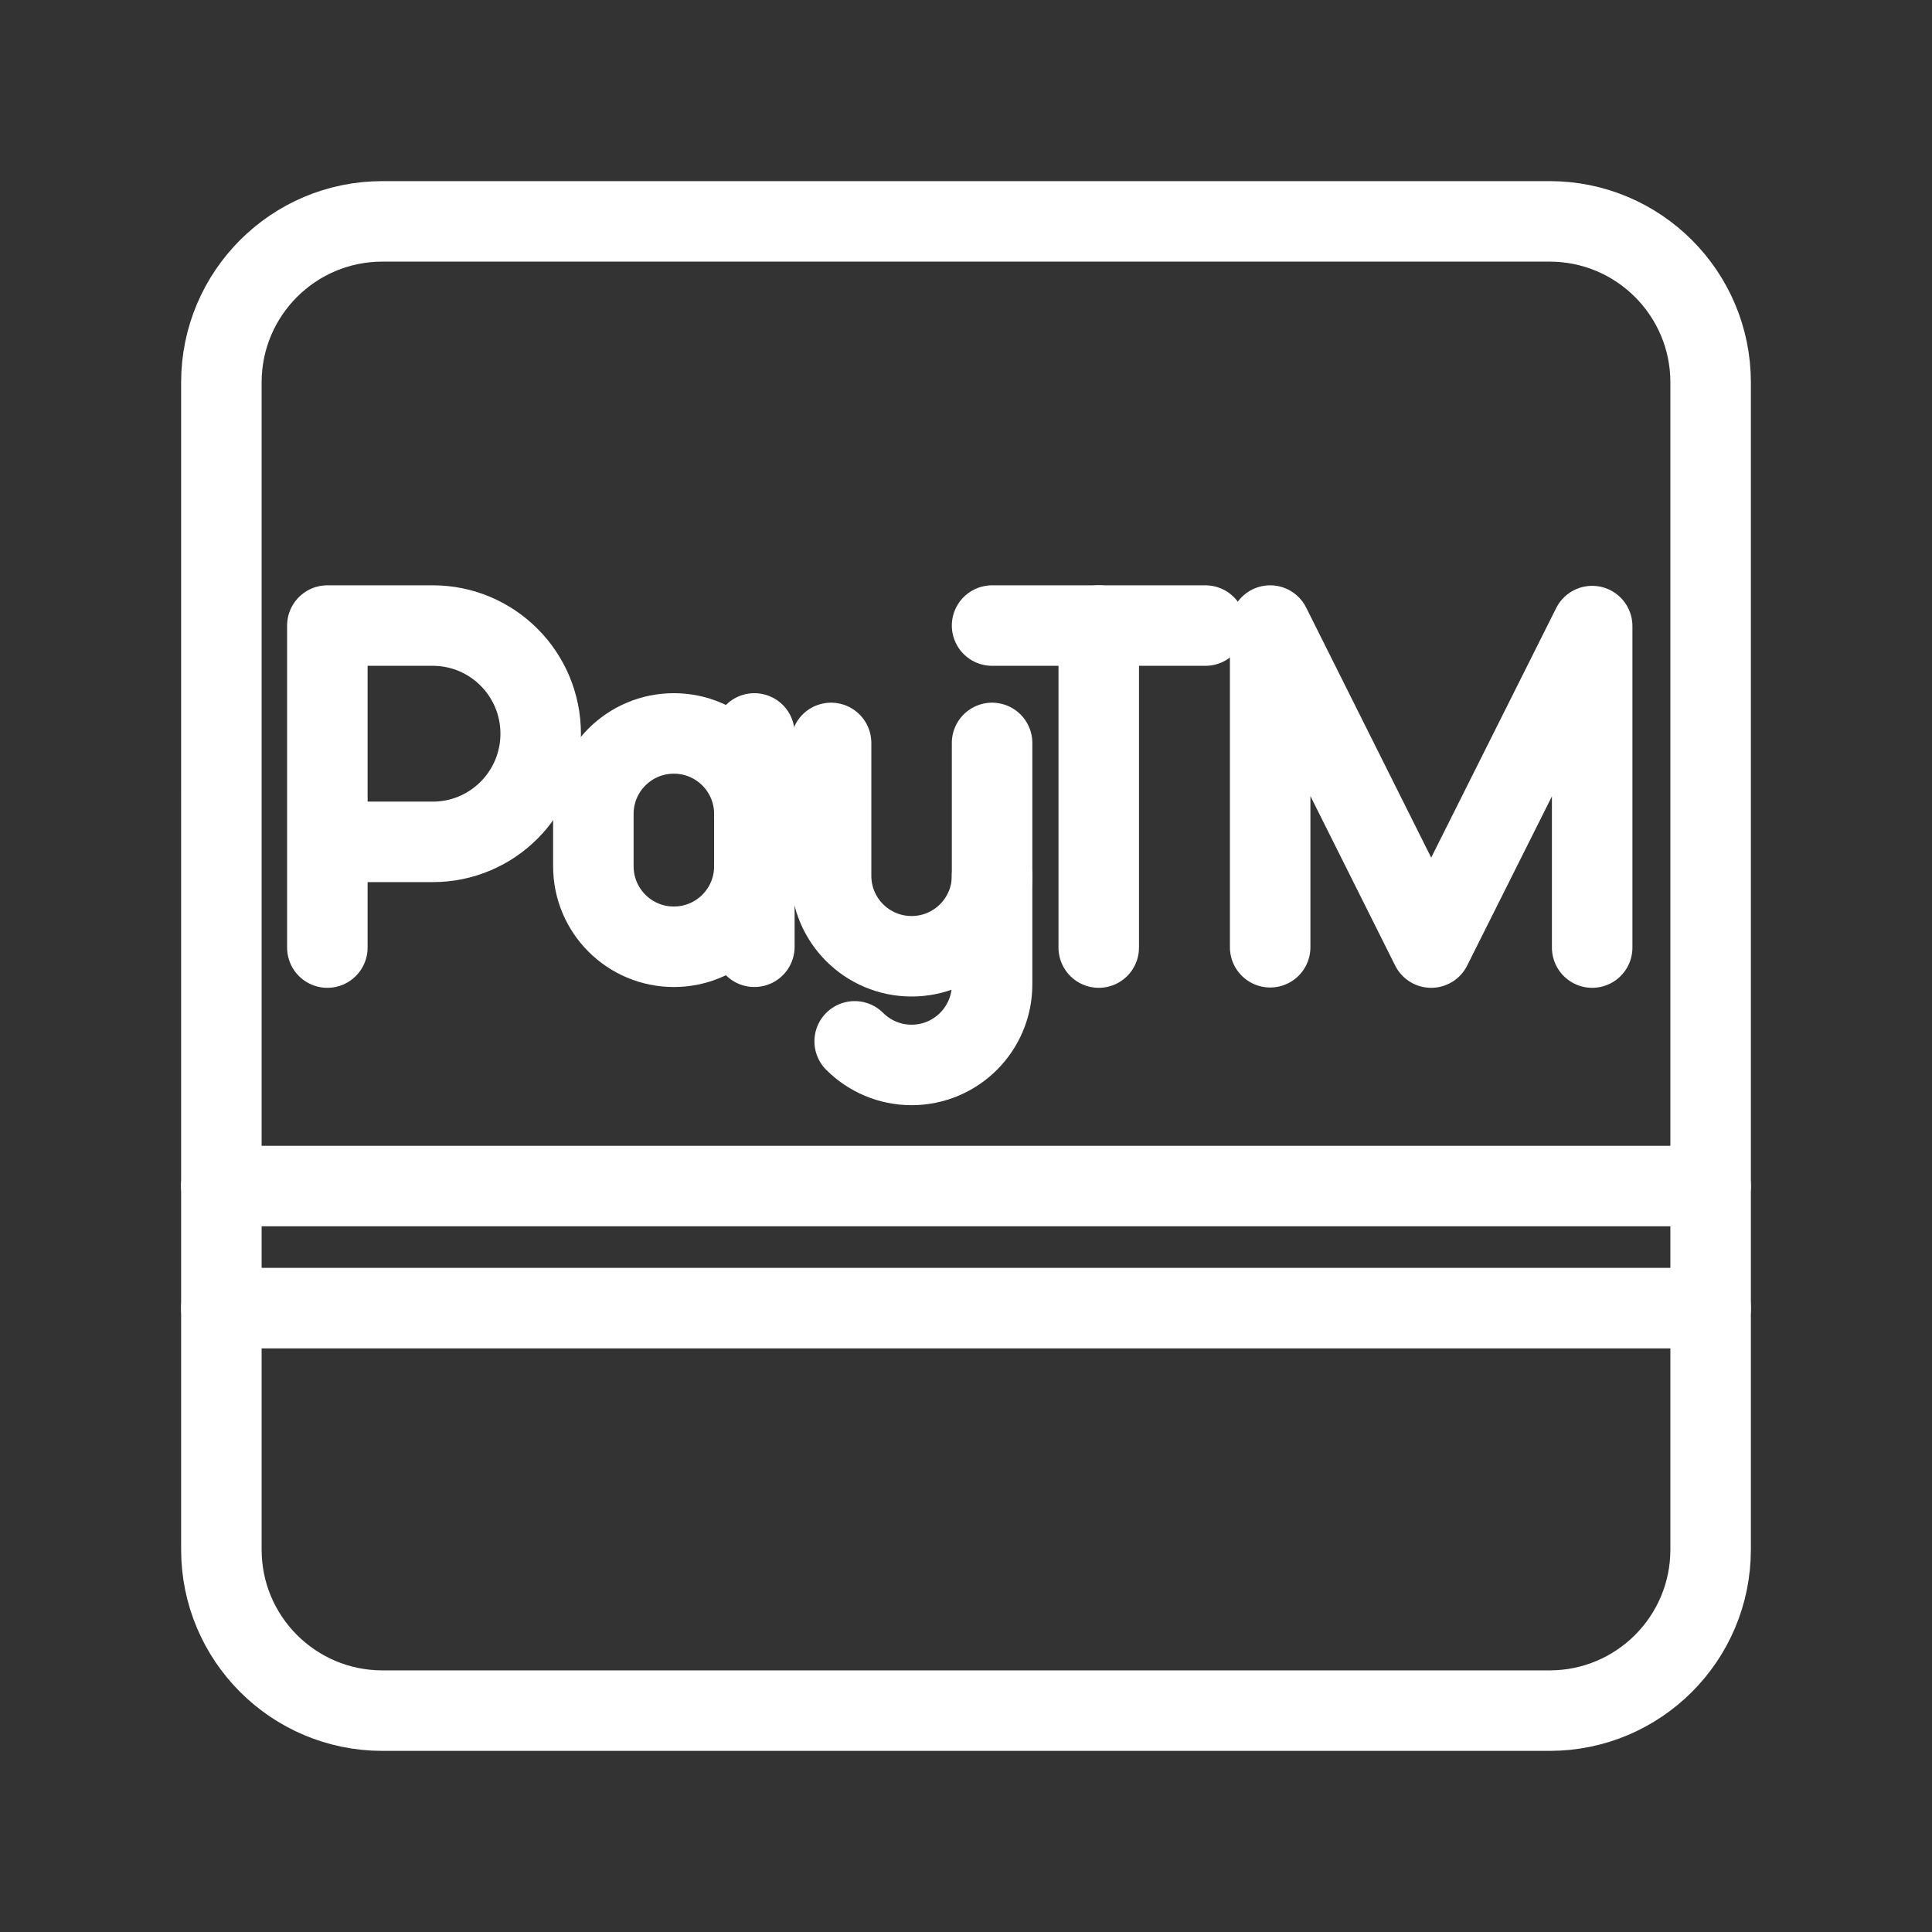<?xml version="1.0" encoding="UTF-8"?><svg id="a" xmlns="http://www.w3.org/2000/svg" viewBox="0 0 48 48"><rect x="0" y="0" width="48" height="48" fill="#333333" stroke="none"/><defs><style>.c{stroke-width:2px;fill:none;stroke:#fff;stroke-linecap:round;stroke-linejoin:round;}</style></defs><path id="b" class="c" d="M5.5,19.6v18.9c0,2.209,1.791,4,4,4h29c2.209,0,4-1.791,4-4V9.5c0-2.209-1.791-4-4-4H9.5c-2.209,0-4,1.791-4,4v10.1"/><line class="c" x1="5.5" y1="32.5" x2="42.5" y2="32.5"/><line class="c" x1="5.5" y1="29.467" x2="42.5" y2="29.467"/><polyline class="c" points="31.557 23.534 31.557 15.542 35.557 23.542 39.557 15.555 39.557 23.542"/><path class="c" d="M8.133,23.542v-8h2.619c1.481,0,2.681,1.203,2.681,2.687s-1.2,2.687-2.681,2.687h-2.619"/><line class="c" x1="24.648" y1="15.542" x2="29.948" y2="15.542"/><line class="c" x1="27.298" y1="23.542" x2="27.298" y2="15.542"/><path class="c" d="M24.648,21.758v2.7c0,1.105-.895,2-2,2h0c-.552,0-1.052-.224-1.414-.586"/><path class="c" d="M24.648,18.458v3.3c0,1.105-.895,2-2,2h0c-1.105,0-2-.895-2-2v-3.3"/><path class="c" d="M18.742,21.522c0,1.105-.895,2-2,2h0c-1.105,0-2-.895-2-2v-1.3c0-1.105.895-2,2-2h0c1.105,0,2,.895,2,2"/><line class="c" x1="18.742" y1="23.522" x2="18.742" y2="18.222"/></svg>